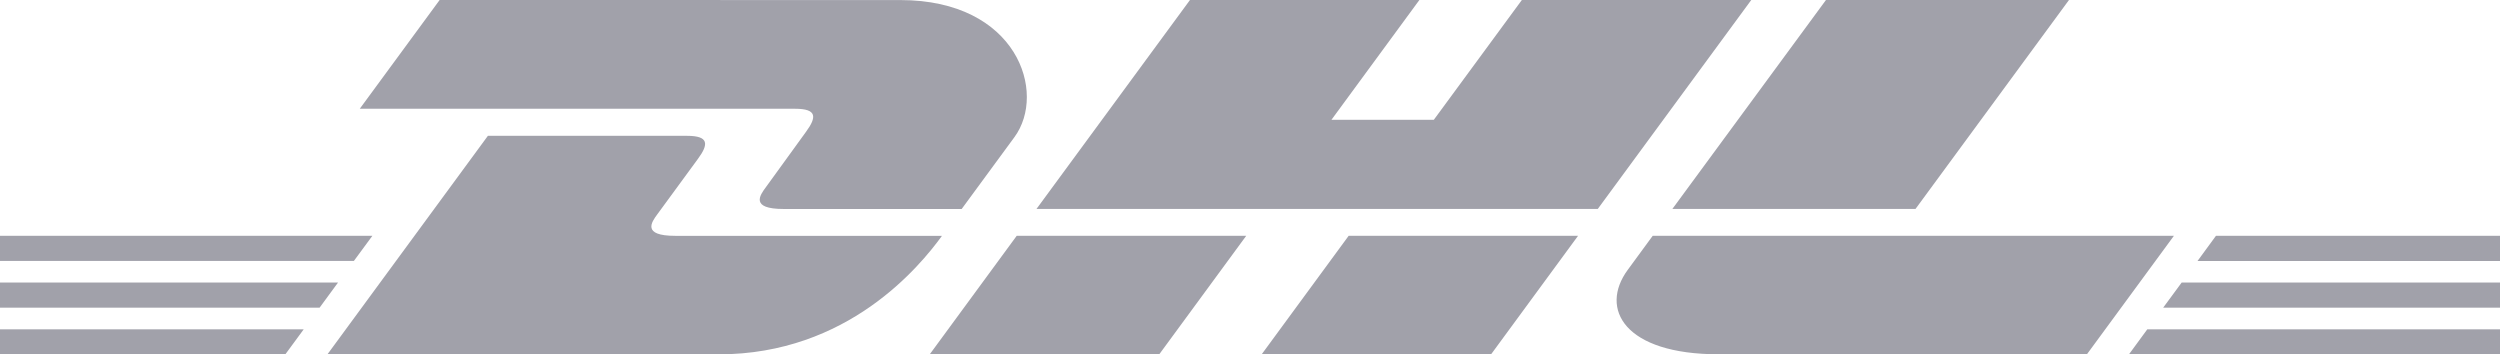 <svg width="1524" height="216" viewBox="0 0 1524 216" fill="none" xmlns="http://www.w3.org/2000/svg">
<path d="M268.004 0L219.316 66.299H484.676C498.095 66.299 497.928 71.363 491.369 80.317C484.71 89.371 473.567 105.032 466.774 114.254C463.327 118.916 457.103 127.4 477.716 127.4H586.236L618.394 83.603C638.338 56.473 620.134 0.034 548.825 0.034L268.004 0Z" fill="#A1A1AA"/>
<path d="M199.606 216L297.418 82.798H418.788C432.207 82.798 432.039 87.896 425.481 96.816L400.718 130.619C397.271 135.281 391.047 143.765 411.66 143.765H574.223C560.737 162.344 516.834 216 438.129 216H199.606ZM759.708 143.732L706.669 216H566.761L619.799 143.732H759.708ZM974.004 127.367H631.846L725.408 0H865.25L811.642 73.04H874.05L927.725 0H1067.57L974.004 127.367ZM961.991 143.732L908.952 216H769.111L822.15 143.732H961.991ZM0 172.237H206.064L194.821 187.562H0V172.237ZM0 143.732H227.012L215.735 159.057H0V143.732ZM0 200.742H185.15L173.94 216H0V200.742ZM1524 187.562H1318.67L1329.95 172.237H1524V187.562ZM1524 216H1297.82L1309 200.742H1524V216ZM1350.86 143.732H1524V159.091H1339.62L1350.86 143.732ZM1261.25 0L1167.69 127.367H1019.48L1113.11 0H1261.25ZM1007.5 143.732C1007.5 143.732 997.294 157.749 992.308 164.456C974.774 188.266 990.267 215.966 1047.59 215.966H1272.19L1325.23 143.732H1007.5Z" fill="#A1A1AA"/>
</svg>
